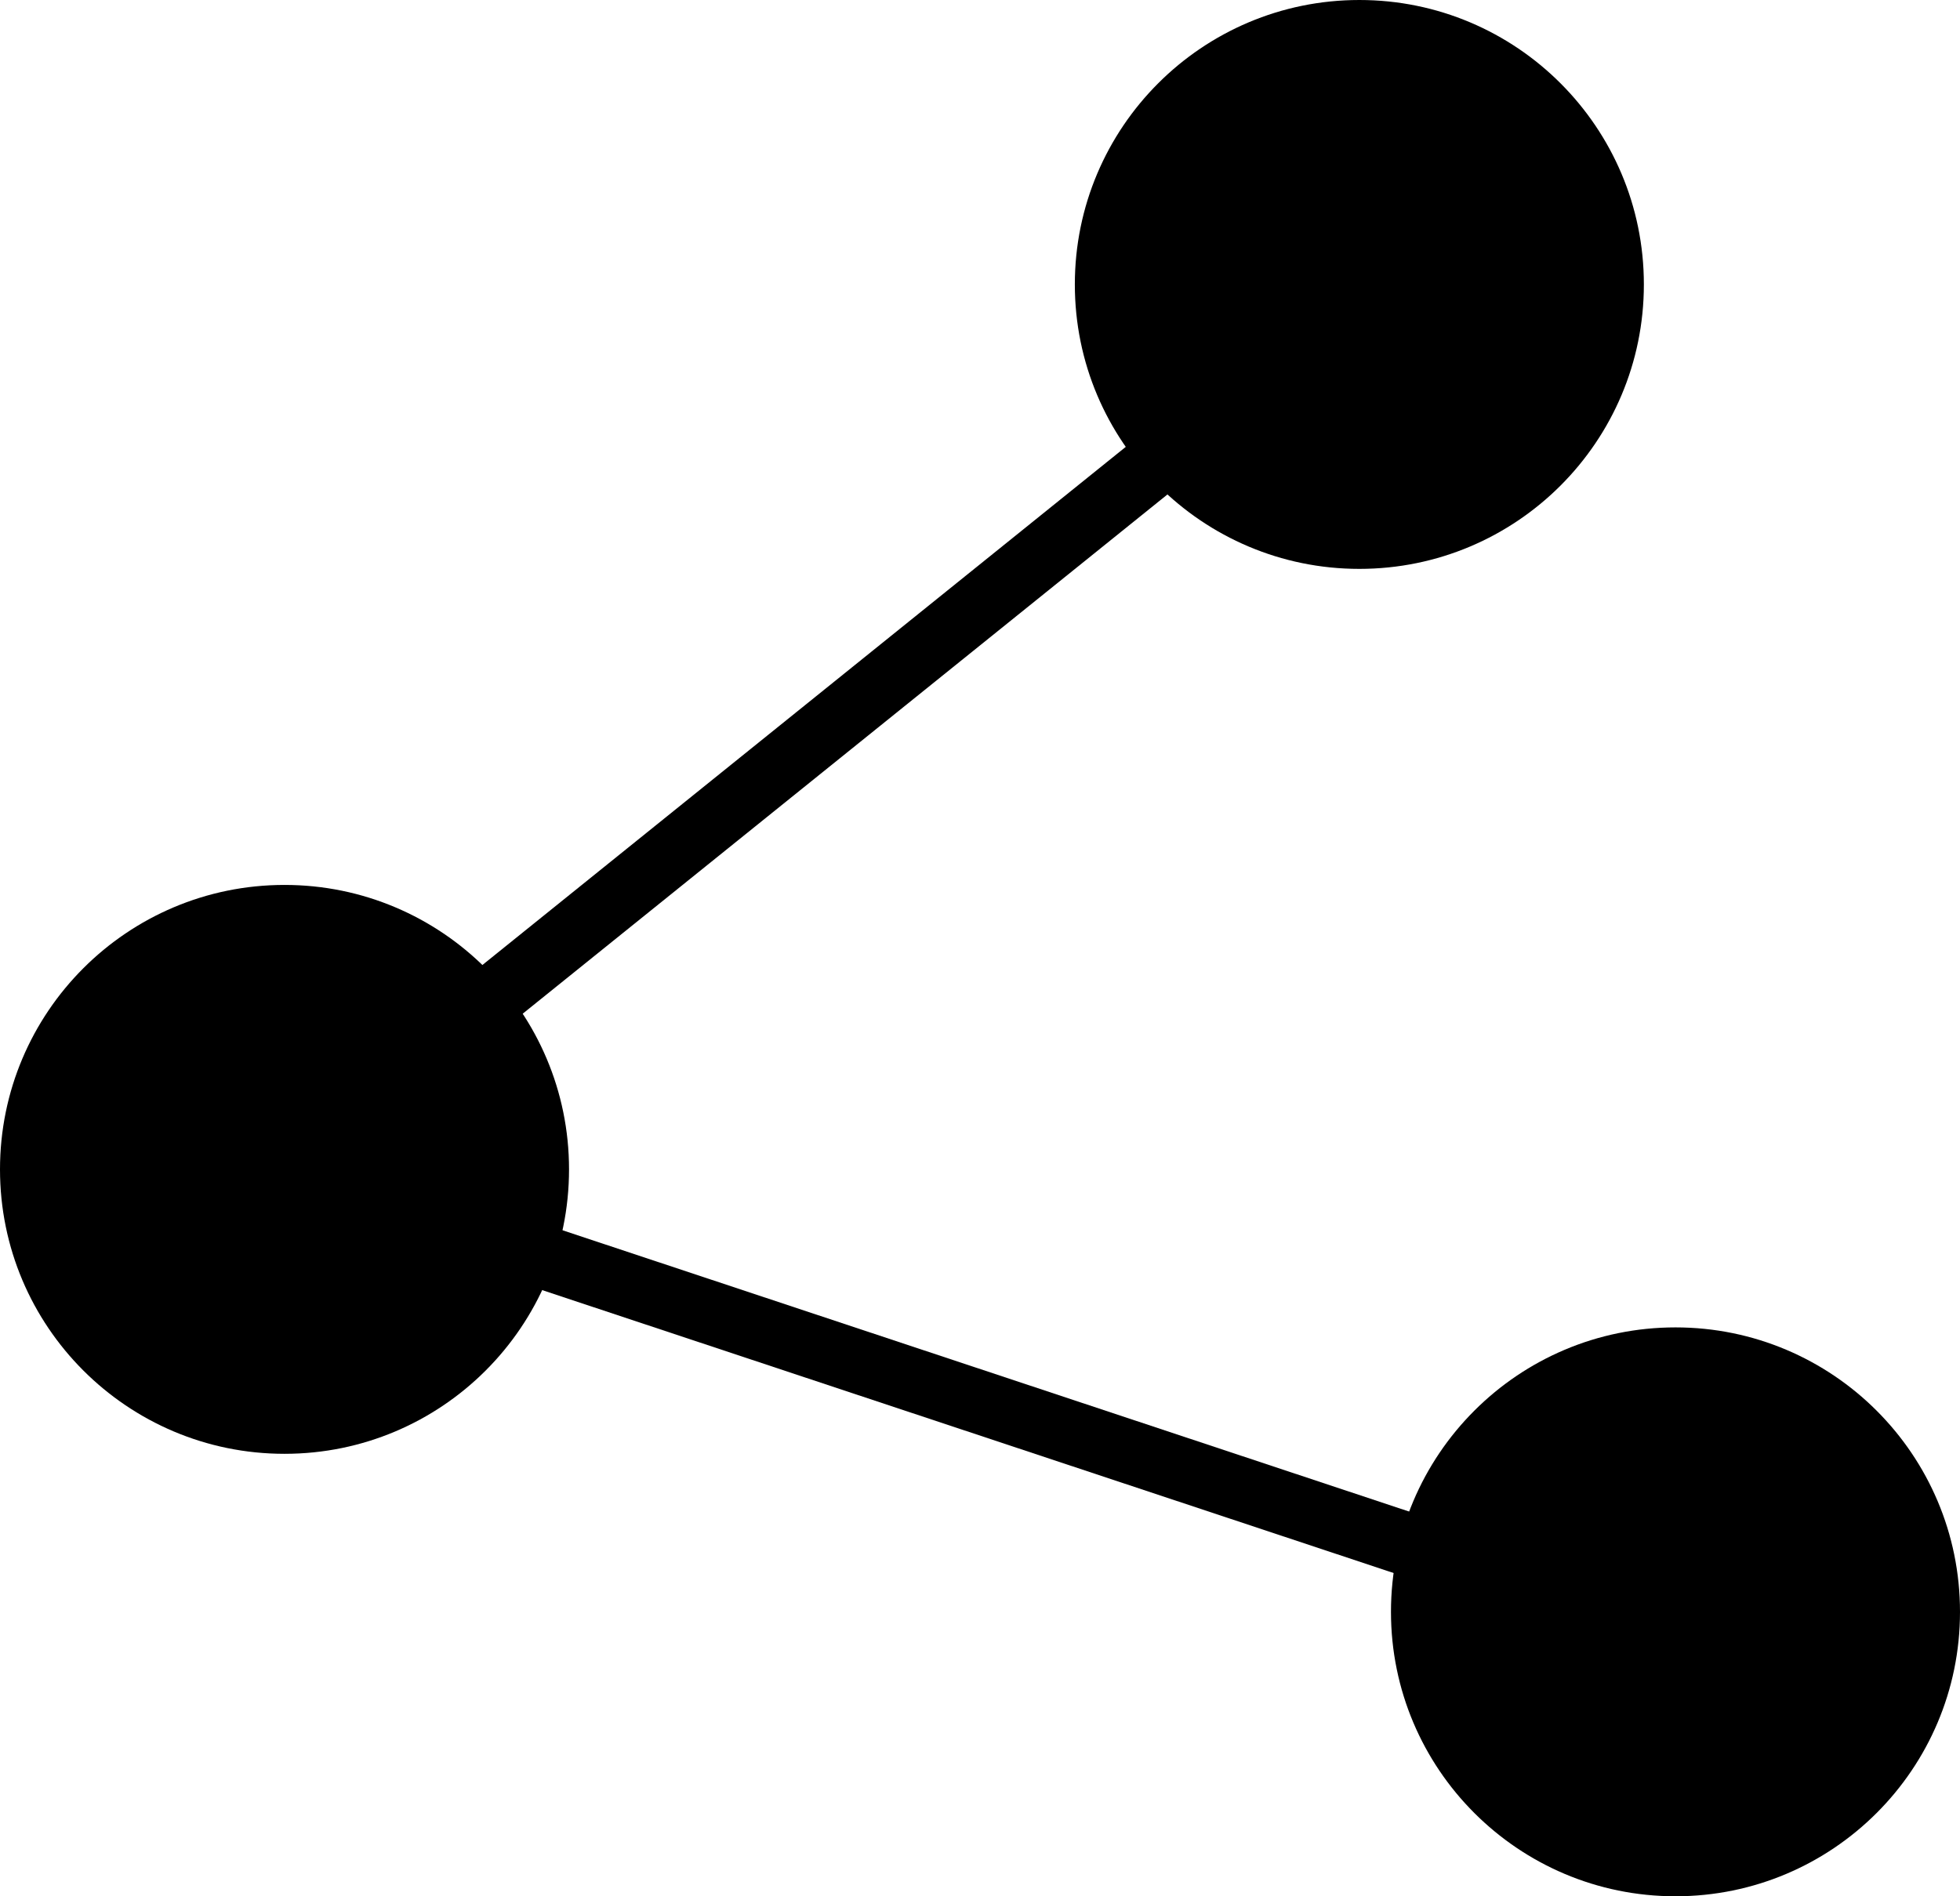 <?xml version="1.0" encoding="UTF-8"?>
<svg width="31px" height="30px" viewBox="0 0 31 30" version="1.1" xmlns="http://www.w3.org/2000/svg" xmlns:xlink="http://www.w3.org/1999/xlink" aria-hidden="true">
    <g id="Round-1" stroke="none" stroke-width="1" fill="none" fill-rule="evenodd">
        <g id="News-Details" transform="translate(-1130, -431)">
            <g id="Group-4" transform="translate(1130, 431)">
                <circle id="Oval" fill="currentColor" cx="21.5" cy="4.5" r="4.5"></circle>
                <circle id="Oval-Copy" fill="currentColor" cx="4.5" cy="18.5" r="4.5"></circle>
                <circle id="Oval-Copy-2" fill="currentColor" cx="26.5" cy="25.5" r="4.5"></circle>
                <polyline id="Path-3" stroke="currentColor" points="21.153 5.015 4.413 18.5 27.413 26.144"></polyline>
            </g>
        </g>
    </g>
</svg>